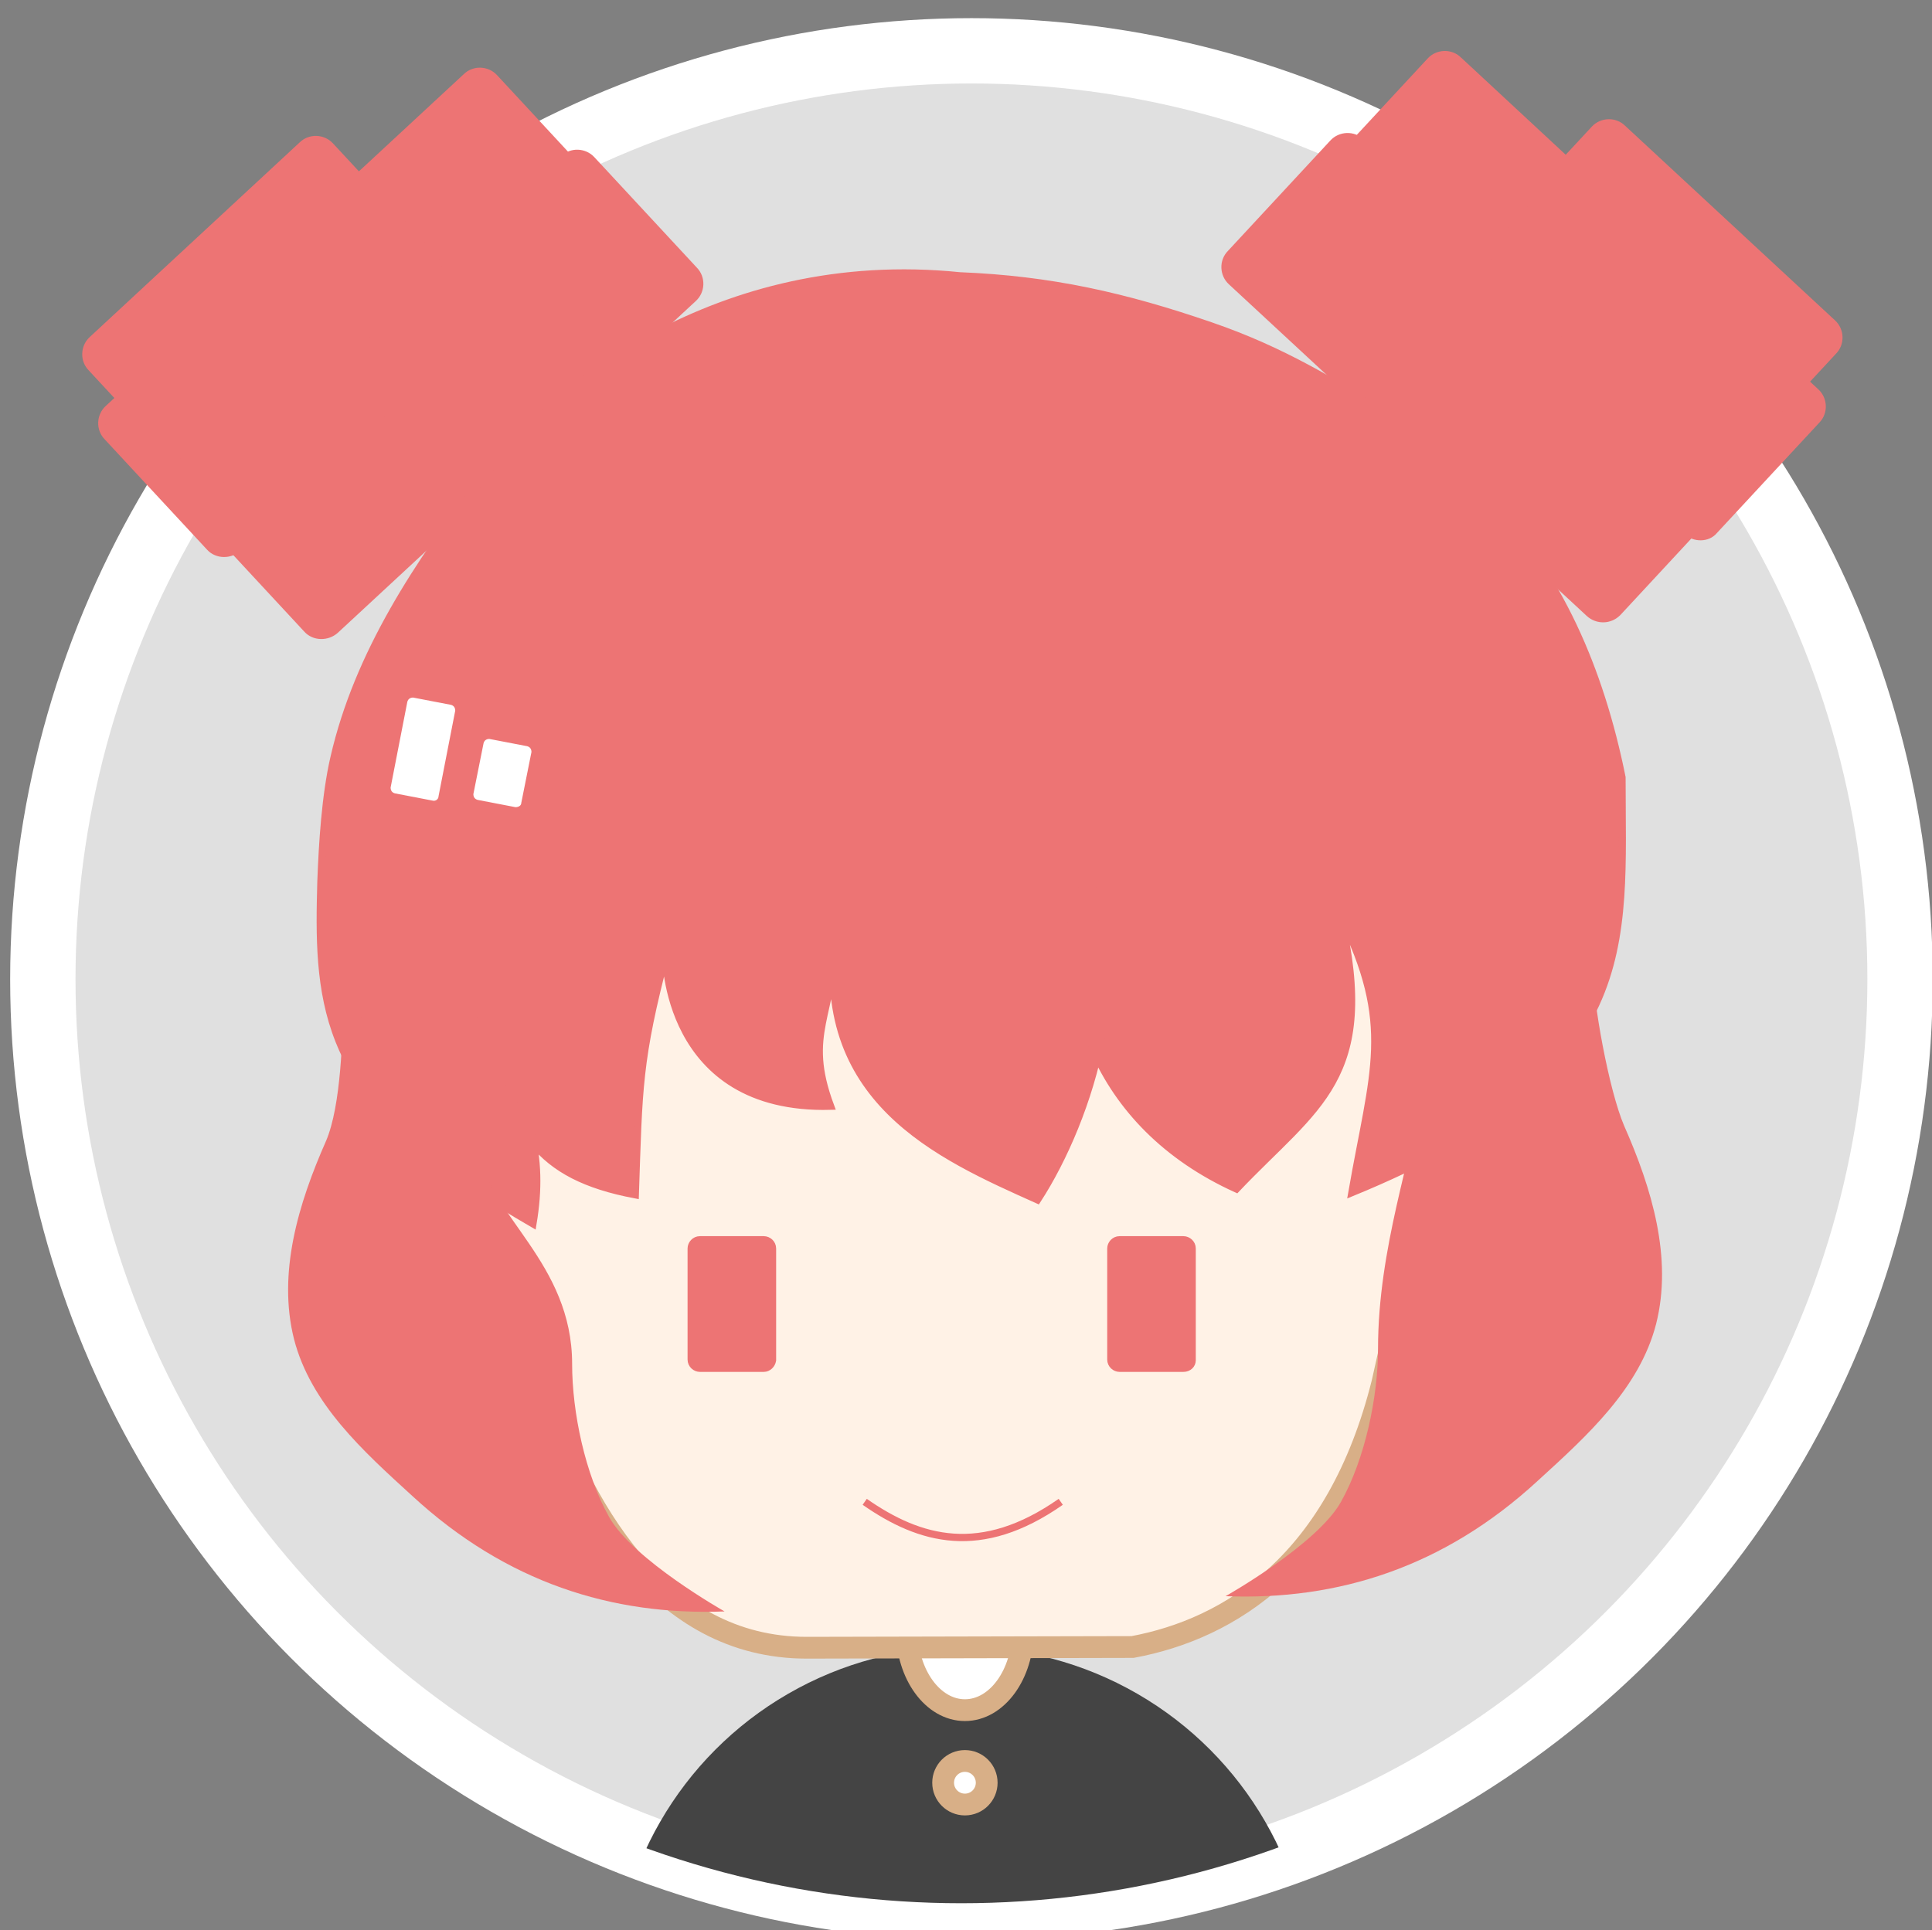 <?xml version="1.0" encoding="utf-8"?>
<!-- Generator: Adobe Illustrator 22.0.0, SVG Export Plug-In . SVG Version: 6.00 Build 0)  -->
<svg version="1.1" id="圖層_1" xmlns="http://www.w3.org/2000/svg" xmlns:xlink="http://www.w3.org/1999/xlink" x="0px" y="0px"
	 viewBox="0 0 266.1 265.9" style="enable-background:new 0 0 266.1 265.9;" xml:space="preserve">
<rect x="0" y="0" width="266.1" height="265.9" fill="#808080" stroke="none"/>
<style type="text/css">
	.st0{fill:#E0E0E0;stroke:#FFFFFF;stroke-width:9;stroke-miterlimit:10;}
	.st1{fill:#ED7474;stroke:#ED7474;stroke-miterlimit:10;}
	.st2{clip-path:url(#SVGID_2_);fill:#444444;}
	.st3{fill:#FFFFFF;stroke:#D8AF87;stroke-width:3;stroke-miterlimit:10;}
	.st4{fill:#FFF2E6;stroke:#D8AF87;stroke-width:3;stroke-miterlimit:10;}
	.st5{fill:#ED7474;}
	.st6{fill:#FFFFFF;}
	.st7{fill:none;stroke:#ED7474;stroke-miterlimit:10;}
</style>
<g>
	<g>
		<circle class="st0" cx="133.8" cy="134.9" r="127.9"/>
		<g>
			<path class="st1" d="M218.9,84.5l-49.3-45.7c-1.1-1-1.2-2.8-0.1-3.9l14.1-15.2c1-1.1,2.8-1.2,3.9-0.1l49.3,45.7
				c1.1,1,1.2,2.8,0.1,3.9l-14.1,15.2C221.7,85.5,220,85.5,218.9,84.5z"/>
			<path class="st1" d="M232.3,73.2L183,27.5c-1.1-1-1.2-2.8-0.1-3.9L197,8.4c1-1.1,2.8-1.2,3.9-0.1L250.1,54c1.1,1,1.2,2.8,0.1,3.9
				l-14.1,15.2C235.2,74.2,233.4,74.2,232.3,73.2z"/>
			<path class="st1" d="M234.5,63.7l-28.9-26.8c-1.1-1-1.2-2.8-0.1-3.9l14.1-15.2c1-1.1,2.8-1.2,3.9-0.1l28.9,26.8
				c1.1,1,1.2,2.8,0.1,3.9l-14.1,15.2C237.3,64.7,235.6,64.8,234.5,63.7z"/>
		</g>
		<g>
			<path class="st1" d="M46.2,86.8l49.3-45.7c1.1-1,1.2-2.8,0.1-3.9L81.5,22c-1-1.1-2.8-1.2-3.9-0.1L28.3,67.6
				c-1.1,1-1.2,2.8-0.1,3.9l14.1,15.2C43.3,87.8,45.1,87.8,46.2,86.8z"/>
			<path class="st1" d="M32.8,75.5L82,29.7c1.1-1,1.2-2.8,0.1-3.9L68.1,10.7c-1-1.1-2.8-1.2-3.9-0.1L14.9,56.3
				c-1.1,1-1.2,2.8-0.1,3.9l14.1,15.2C29.9,76.5,31.7,76.5,32.8,75.5z"/>
			<path class="st1" d="M30.6,66l28.9-26.8c1.1-1,1.2-2.8,0.1-3.9L45.5,20.1c-1-1.1-2.8-1.2-3.9-0.1L12.7,46.8
				c-1.1,1-1.2,2.8-0.1,3.9l14.1,15.2C27.7,67,29.5,67,30.6,66z"/>
		</g>
		<g>
			<defs>
				<circle id="SVGID_1_" cx="132.6" cy="275" r="48.1"/>
			</defs>
			<clipPath id="SVGID_2_">
				<use xlink:href="#SVGID_1_"  style="overflow:visible;"/>
			</clipPath>
			<circle class="st2" cx="132.4" cy="134.3" r="127.9"/>
		</g>
	</g>
	<circle class="st3" cx="132.9" cy="245.6" r="3"/>
	<ellipse class="st3" cx="132.9" cy="224.6" rx="8" ry="11"/>
	<g>
		<path class="st4" d="M156,226.9l-44.9,0.1c-20.4,0-31.1-19.4-37-37l-20.3-78.5c0-20.4,16.7-37,37-37h80.3c20.4,0,37,16.7,37,37
			l-17.7,79C184.2,215.3,169.4,224.4,156,226.9z"/>
		<path class="st1" d="M114.4,152.4c-3.8-10.2,0.5-12.3,0.8-24.4c-3.5,23.5,14.1,31.2,27.7,37.3c7.2-11.1,14.2-32.6,5.8-46.6
			c-4.1,18,2.2,36.3,21.6,45.1c10.9-11.5,19.5-15.2,14.3-37.7c7.6,15.1,4.5,21.5,1.6,38.2c40-16.4,37.2-33.8,37.2-57.2
			c-3-14.9-8.8-28.2-18.3-37.6c-3.6-3.6-8-8.5-12.3-11.2c-8.8-5.5-16.1-10-26-13.4c-11.9-4.1-22.1-6.4-34.6-6.9
			C98.7,34.6,75.6,54,66.6,65.8S49.3,90,46,104.4c-1.2,5.2-1.6,11.8-1.8,17.1c-0.2,7.5-0.3,14.9,2.5,21.9
			c4.6,11.6,15.9,18.9,26.7,25.2c1.6-9.5-0.4-16.3-6.6-26.5c3.8,13.5,6.9,19.9,20.7,22.5c0.5-14.8,0.4-18.5,4.2-33
			C91.7,131.5,91.5,153,114.4,152.4z"/>
		<path class="st5" d="M47.3,137.3c-0.1,5.4-0.3,15-2.4,19.9c-3.8,8.6-6.7,18.2-4.4,27.3c2.3,8.9,9.5,15.4,16.3,21.6
			c12.9,11.9,27.5,16.5,43,15.9c0,0-12.6-7.1-15.9-13c-3.3-5.9-5.1-14.4-5.1-21.1c0-13.9-11.5-20.5-12.6-28.9L47.3,137.3z"/>
		<path class="st5" d="M219.3,132.7c0.1,5.4,2.3,17.5,4.4,22.4c3.8,8.6,6.7,18.2,4.4,27.3c-2.3,8.9-9.5,15.4-16.3,21.6
			c-12.9,11.9-27.5,16.5-43,15.9c0,0,12.6-7.1,15.9-13s5.1-14.4,5.1-21.1c0-13.9,4.8-26.7,5.9-35.1L219.3,132.7z"/>
		<path class="st6" d="M59.6,110.3l-5.2-1c-0.4-0.1-0.6-0.4-0.6-0.8l2.3-11.8c0.1-0.4,0.4-0.6,0.8-0.6l5.2,1
			c0.4,0.1,0.6,0.4,0.6,0.8l-2.3,11.8C60.4,110.1,60,110.4,59.6,110.3z"/>
		<path class="st6" d="M71,111.2l-5.2-1c-0.4-0.1-0.6-0.4-0.6-0.8l1.4-7c0.1-0.4,0.4-0.6,0.8-0.6l5.2,1c0.4,0.1,0.6,0.4,0.6,0.8
			l-1.4,7C71.8,111,71.4,111.2,71,111.2z"/>
		<path class="st1" d="M163,188.5h-8.8c-0.6,0-1.2-0.5-1.2-1.2V172c0-0.6,0.5-1.2,1.2-1.2h8.8c0.6,0,1.2,0.5,1.2,1.2v15.4
			C164.2,188,163.7,188.5,163,188.5z"/>
		<path class="st1" d="M105.2,188.5h-8.8c-0.6,0-1.2-0.5-1.2-1.2V172c0-0.6,0.5-1.2,1.2-1.2h8.8c0.6,0,1.2,0.5,1.2,1.2v15.4
			C106.3,188,105.8,188.5,105.2,188.5z"/>
		<path class="st7" d="M119.1,206.9c7.6,5.3,16,7.7,27,0"/>
	</g>
</g>
</svg>
